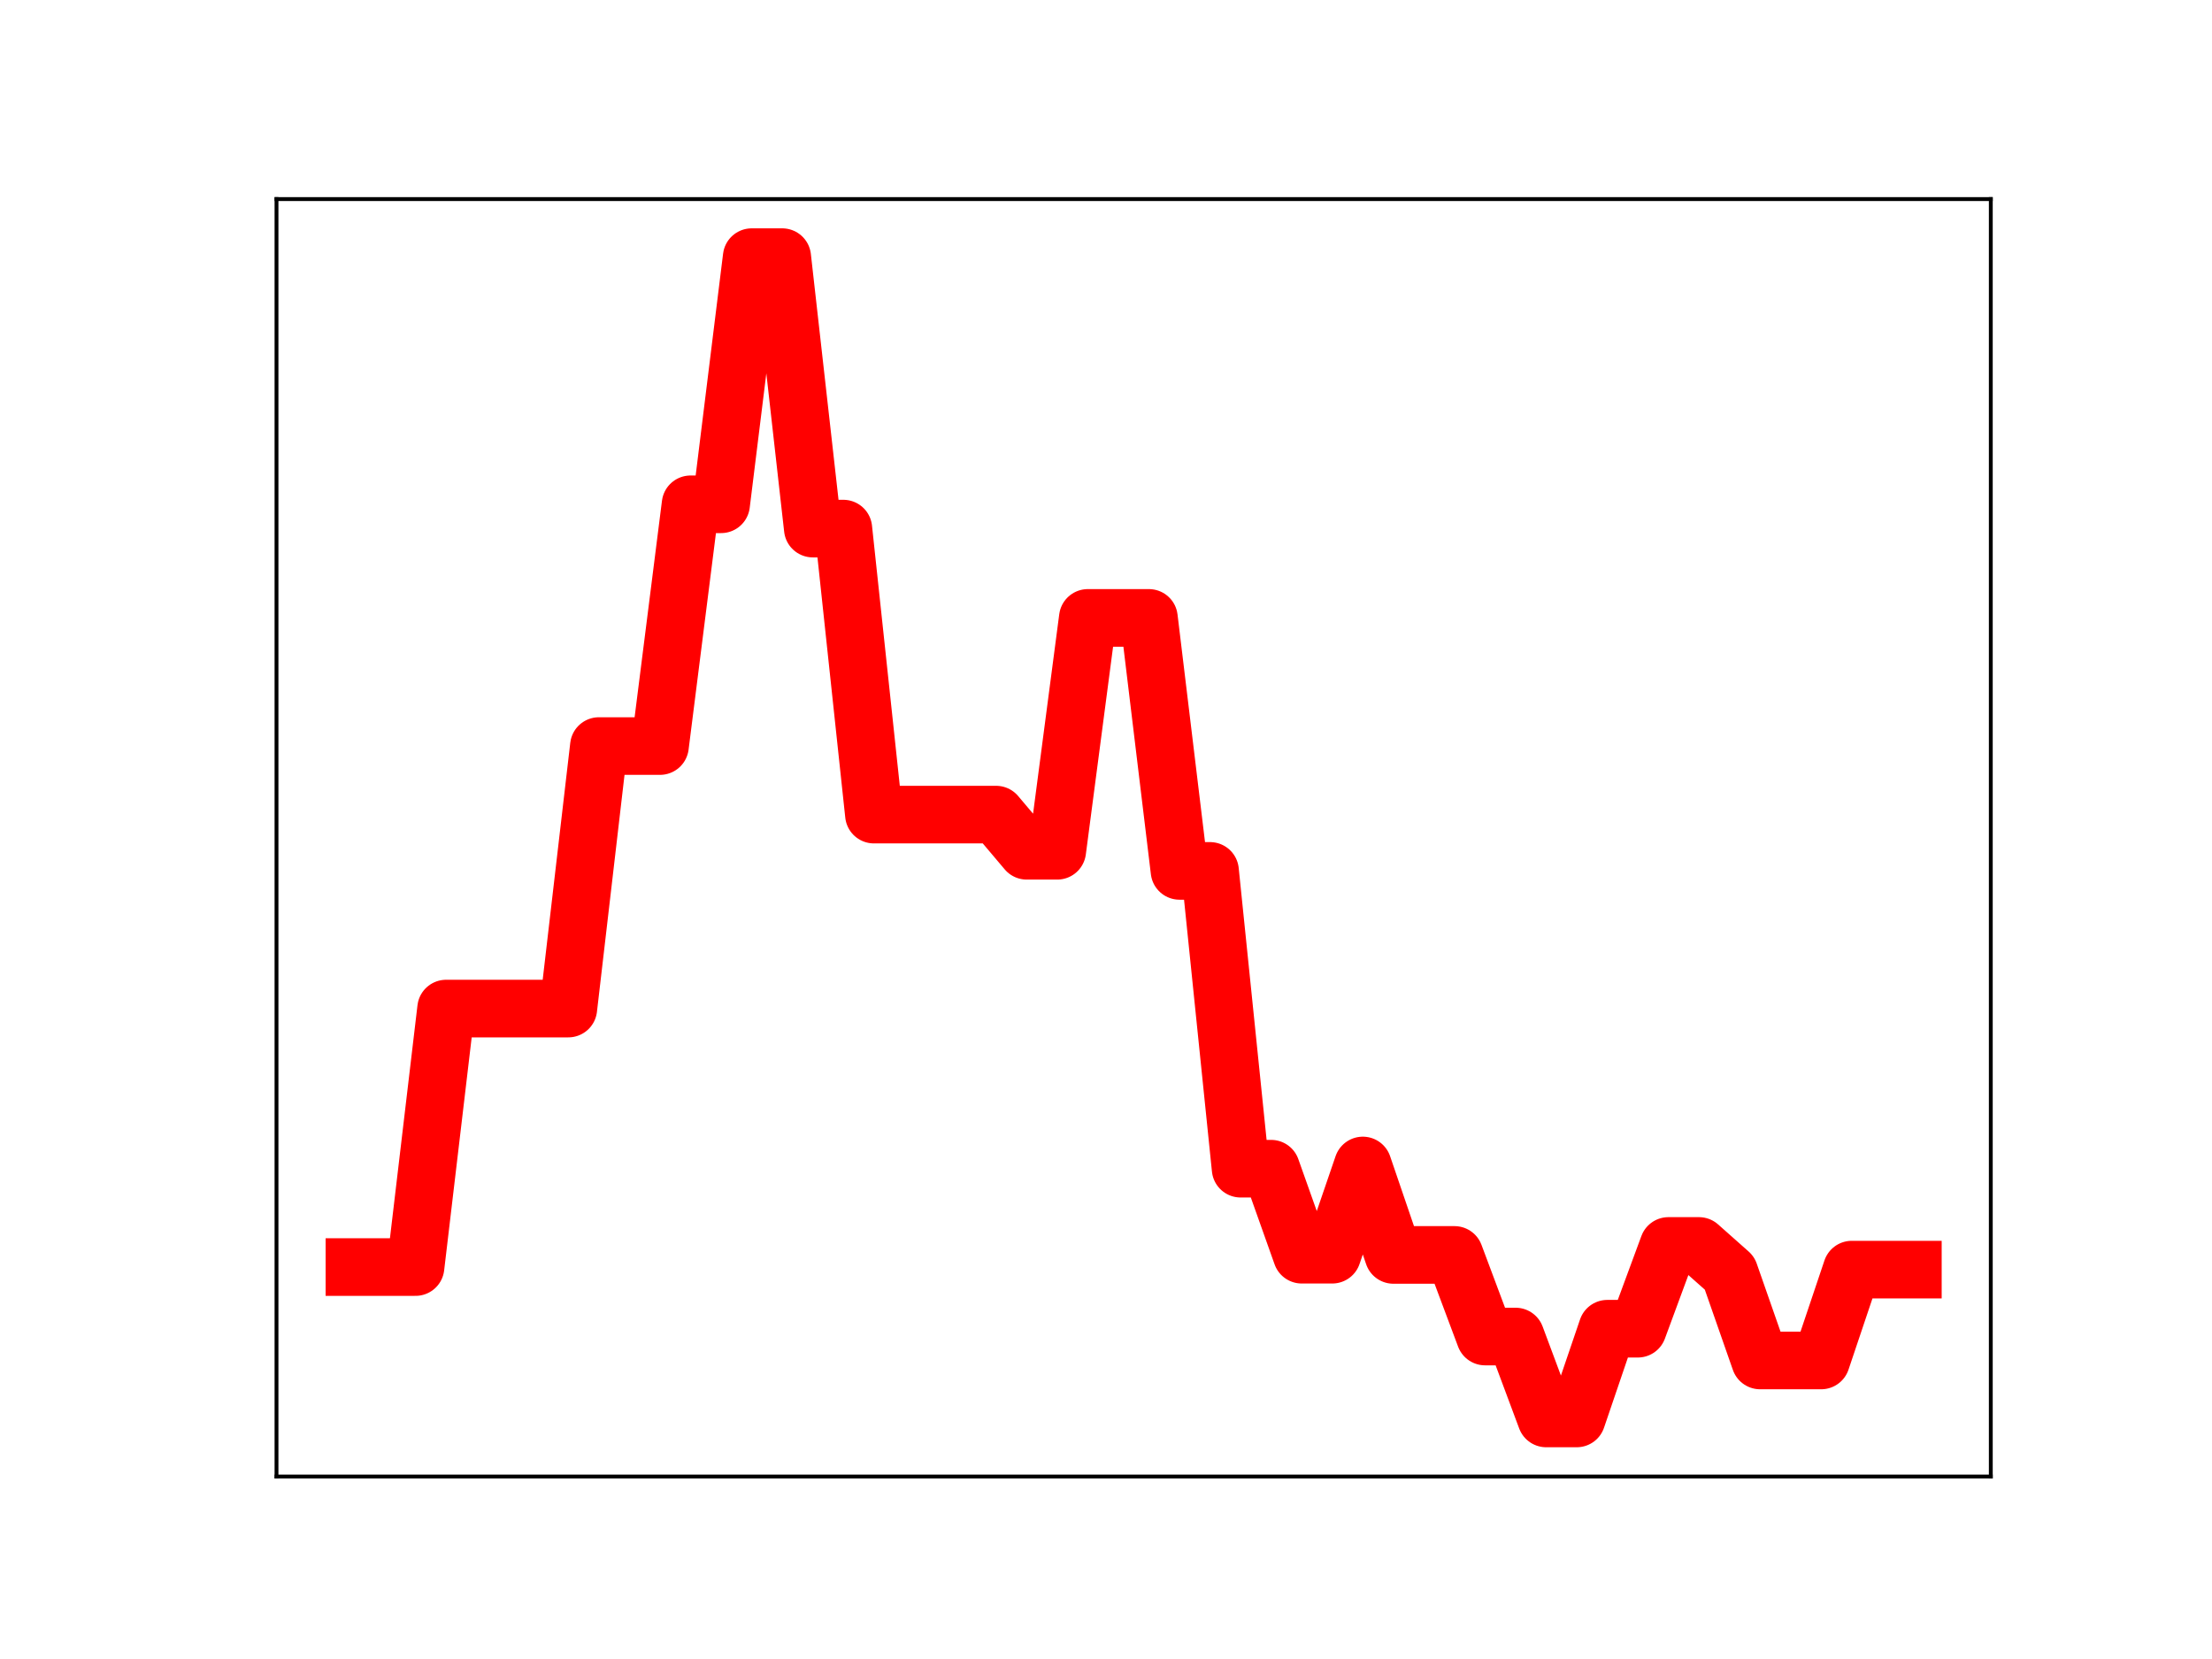 <?xml version="1.0" encoding="utf-8" standalone="no"?>
<!DOCTYPE svg PUBLIC "-//W3C//DTD SVG 1.1//EN"
  "http://www.w3.org/Graphics/SVG/1.1/DTD/svg11.dtd">
<!-- Created with matplotlib (https://matplotlib.org/) -->
<svg height="345.6pt" version="1.1" viewBox="0 0 460.8 345.6" width="460.8pt" xmlns="http://www.w3.org/2000/svg" xmlns:xlink="http://www.w3.org/1999/xlink">
 <defs>
  <style type="text/css">
*{stroke-linecap:butt;stroke-linejoin:round;}
  </style>
 </defs>
 <g id="figure_1">
  <g id="patch_1">
   <path d="M 0 345.6 
L 460.8 345.6 
L 460.8 0 
L 0 0 
z
" style="fill:#ffffff;"/>
  </g>
  <g id="axes_1">
   <g id="patch_2">
    <path d="M 57.6 307.584 
L 414.72 307.584 
L 414.72 41.472 
L 57.6 41.472 
z
" style="fill:#ffffff;"/>
   </g>
   <g id="line2d_1">
    <path clip-path="url(#pf678beee76)" d="M 73.833 263.953 
L 80.199 263.953 
L 86.564 263.953 
L 92.93 210.103 
L 99.296 210.103 
L 105.662 210.103 
L 112.027 210.103 
L 118.393 210.103 
L 124.759 155.418 
L 131.125 155.418 
L 137.49 155.418 
L 143.856 105.054 
L 150.222 105.054 
L 156.588 53.568 
L 162.954 53.568 
L 169.319 110.116 
L 175.685 110.116 
L 182.051 169.699 
L 188.417 169.699 
L 194.782 169.699 
L 201.148 169.699 
L 207.514 169.699 
L 213.88 177.232 
L 220.246 177.232 
L 226.611 128.721 
L 232.977 128.721 
L 239.343 128.721 
L 245.709 181.424 
L 252.074 181.424 
L 258.44 243.461 
L 264.806 243.461 
L 271.172 261.378 
L 277.538 261.378 
L 283.903 242.789 
L 290.269 261.423 
L 296.635 261.423 
L 303.001 261.423 
L 309.366 278.425 
L 315.732 278.425 
L 322.098 295.488 
L 328.464 295.488 
L 334.83 276.795 
L 341.195 276.795 
L 347.561 259.554 
L 353.927 259.554 
L 360.293 265.205 
L 366.658 283.41 
L 373.024 283.41 
L 379.39 283.41 
L 385.756 264.484 
L 392.121 264.484 
L 398.487 264.484 
" style="fill:none;stroke:#ff0000;stroke-linecap:square;stroke-width:12;"/>
    <defs>
     <path d="M 0 3 
C 0.796 3 1.559 2.684 2.121 2.121 
C 2.684 1.559 3 0.796 3 0 
C 3 -0.796 2.684 -1.559 2.121 -2.121 
C 1.559 -2.684 0.796 -3 0 -3 
C -0.796 -3 -1.559 -2.684 -2.121 -2.121 
C -2.684 -1.559 -3 -0.796 -3 0 
C -3 0.796 -2.684 1.559 -2.121 2.121 
C -1.559 2.684 -0.796 3 0 3 
z
" id="m96fd975d4a" style="stroke:#ff0000;"/>
    </defs>
    <g clip-path="url(#pf678beee76)">
     <use style="fill:#ff0000;stroke:#ff0000;" x="73.833" xlink:href="#m96fd975d4a" y="263.953"/>
     <use style="fill:#ff0000;stroke:#ff0000;" x="80.199" xlink:href="#m96fd975d4a" y="263.953"/>
     <use style="fill:#ff0000;stroke:#ff0000;" x="86.564" xlink:href="#m96fd975d4a" y="263.953"/>
     <use style="fill:#ff0000;stroke:#ff0000;" x="92.93" xlink:href="#m96fd975d4a" y="210.103"/>
     <use style="fill:#ff0000;stroke:#ff0000;" x="99.296" xlink:href="#m96fd975d4a" y="210.103"/>
     <use style="fill:#ff0000;stroke:#ff0000;" x="105.662" xlink:href="#m96fd975d4a" y="210.103"/>
     <use style="fill:#ff0000;stroke:#ff0000;" x="112.027" xlink:href="#m96fd975d4a" y="210.103"/>
     <use style="fill:#ff0000;stroke:#ff0000;" x="118.393" xlink:href="#m96fd975d4a" y="210.103"/>
     <use style="fill:#ff0000;stroke:#ff0000;" x="124.759" xlink:href="#m96fd975d4a" y="155.418"/>
     <use style="fill:#ff0000;stroke:#ff0000;" x="131.125" xlink:href="#m96fd975d4a" y="155.418"/>
     <use style="fill:#ff0000;stroke:#ff0000;" x="137.49" xlink:href="#m96fd975d4a" y="155.418"/>
     <use style="fill:#ff0000;stroke:#ff0000;" x="143.856" xlink:href="#m96fd975d4a" y="105.054"/>
     <use style="fill:#ff0000;stroke:#ff0000;" x="150.222" xlink:href="#m96fd975d4a" y="105.054"/>
     <use style="fill:#ff0000;stroke:#ff0000;" x="156.588" xlink:href="#m96fd975d4a" y="53.568"/>
     <use style="fill:#ff0000;stroke:#ff0000;" x="162.954" xlink:href="#m96fd975d4a" y="53.568"/>
     <use style="fill:#ff0000;stroke:#ff0000;" x="169.319" xlink:href="#m96fd975d4a" y="110.116"/>
     <use style="fill:#ff0000;stroke:#ff0000;" x="175.685" xlink:href="#m96fd975d4a" y="110.116"/>
     <use style="fill:#ff0000;stroke:#ff0000;" x="182.051" xlink:href="#m96fd975d4a" y="169.699"/>
     <use style="fill:#ff0000;stroke:#ff0000;" x="188.417" xlink:href="#m96fd975d4a" y="169.699"/>
     <use style="fill:#ff0000;stroke:#ff0000;" x="194.782" xlink:href="#m96fd975d4a" y="169.699"/>
     <use style="fill:#ff0000;stroke:#ff0000;" x="201.148" xlink:href="#m96fd975d4a" y="169.699"/>
     <use style="fill:#ff0000;stroke:#ff0000;" x="207.514" xlink:href="#m96fd975d4a" y="169.699"/>
     <use style="fill:#ff0000;stroke:#ff0000;" x="213.88" xlink:href="#m96fd975d4a" y="177.232"/>
     <use style="fill:#ff0000;stroke:#ff0000;" x="220.246" xlink:href="#m96fd975d4a" y="177.232"/>
     <use style="fill:#ff0000;stroke:#ff0000;" x="226.611" xlink:href="#m96fd975d4a" y="128.721"/>
     <use style="fill:#ff0000;stroke:#ff0000;" x="232.977" xlink:href="#m96fd975d4a" y="128.721"/>
     <use style="fill:#ff0000;stroke:#ff0000;" x="239.343" xlink:href="#m96fd975d4a" y="128.721"/>
     <use style="fill:#ff0000;stroke:#ff0000;" x="245.709" xlink:href="#m96fd975d4a" y="181.424"/>
     <use style="fill:#ff0000;stroke:#ff0000;" x="252.074" xlink:href="#m96fd975d4a" y="181.424"/>
     <use style="fill:#ff0000;stroke:#ff0000;" x="258.44" xlink:href="#m96fd975d4a" y="243.461"/>
     <use style="fill:#ff0000;stroke:#ff0000;" x="264.806" xlink:href="#m96fd975d4a" y="243.461"/>
     <use style="fill:#ff0000;stroke:#ff0000;" x="271.172" xlink:href="#m96fd975d4a" y="261.378"/>
     <use style="fill:#ff0000;stroke:#ff0000;" x="277.538" xlink:href="#m96fd975d4a" y="261.378"/>
     <use style="fill:#ff0000;stroke:#ff0000;" x="283.903" xlink:href="#m96fd975d4a" y="242.789"/>
     <use style="fill:#ff0000;stroke:#ff0000;" x="290.269" xlink:href="#m96fd975d4a" y="261.423"/>
     <use style="fill:#ff0000;stroke:#ff0000;" x="296.635" xlink:href="#m96fd975d4a" y="261.423"/>
     <use style="fill:#ff0000;stroke:#ff0000;" x="303.001" xlink:href="#m96fd975d4a" y="261.423"/>
     <use style="fill:#ff0000;stroke:#ff0000;" x="309.366" xlink:href="#m96fd975d4a" y="278.425"/>
     <use style="fill:#ff0000;stroke:#ff0000;" x="315.732" xlink:href="#m96fd975d4a" y="278.425"/>
     <use style="fill:#ff0000;stroke:#ff0000;" x="322.098" xlink:href="#m96fd975d4a" y="295.488"/>
     <use style="fill:#ff0000;stroke:#ff0000;" x="328.464" xlink:href="#m96fd975d4a" y="295.488"/>
     <use style="fill:#ff0000;stroke:#ff0000;" x="334.83" xlink:href="#m96fd975d4a" y="276.795"/>
     <use style="fill:#ff0000;stroke:#ff0000;" x="341.195" xlink:href="#m96fd975d4a" y="276.795"/>
     <use style="fill:#ff0000;stroke:#ff0000;" x="347.561" xlink:href="#m96fd975d4a" y="259.554"/>
     <use style="fill:#ff0000;stroke:#ff0000;" x="353.927" xlink:href="#m96fd975d4a" y="259.554"/>
     <use style="fill:#ff0000;stroke:#ff0000;" x="360.293" xlink:href="#m96fd975d4a" y="265.205"/>
     <use style="fill:#ff0000;stroke:#ff0000;" x="366.658" xlink:href="#m96fd975d4a" y="283.41"/>
     <use style="fill:#ff0000;stroke:#ff0000;" x="373.024" xlink:href="#m96fd975d4a" y="283.41"/>
     <use style="fill:#ff0000;stroke:#ff0000;" x="379.39" xlink:href="#m96fd975d4a" y="283.41"/>
     <use style="fill:#ff0000;stroke:#ff0000;" x="385.756" xlink:href="#m96fd975d4a" y="264.484"/>
     <use style="fill:#ff0000;stroke:#ff0000;" x="392.121" xlink:href="#m96fd975d4a" y="264.484"/>
     <use style="fill:#ff0000;stroke:#ff0000;" x="398.487" xlink:href="#m96fd975d4a" y="264.484"/>
    </g>
   </g>
   <g id="patch_3">
    <path d="M 57.6 307.584 
L 57.6 41.472 
" style="fill:none;stroke:#000000;stroke-linecap:square;stroke-linejoin:miter;stroke-width:0.8;"/>
   </g>
   <g id="patch_4">
    <path d="M 414.72 307.584 
L 414.72 41.472 
" style="fill:none;stroke:#000000;stroke-linecap:square;stroke-linejoin:miter;stroke-width:0.8;"/>
   </g>
   <g id="patch_5">
    <path d="M 57.6 307.584 
L 414.72 307.584 
" style="fill:none;stroke:#000000;stroke-linecap:square;stroke-linejoin:miter;stroke-width:0.8;"/>
   </g>
   <g id="patch_6">
    <path d="M 57.6 41.472 
L 414.72 41.472 
" style="fill:none;stroke:#000000;stroke-linecap:square;stroke-linejoin:miter;stroke-width:0.8;"/>
   </g>
  </g>
 </g>
 <defs>
  <clipPath id="pf678beee76">
   <rect height="266.112" width="357.12" x="57.6" y="41.472"/>
  </clipPath>
 </defs>
</svg>
